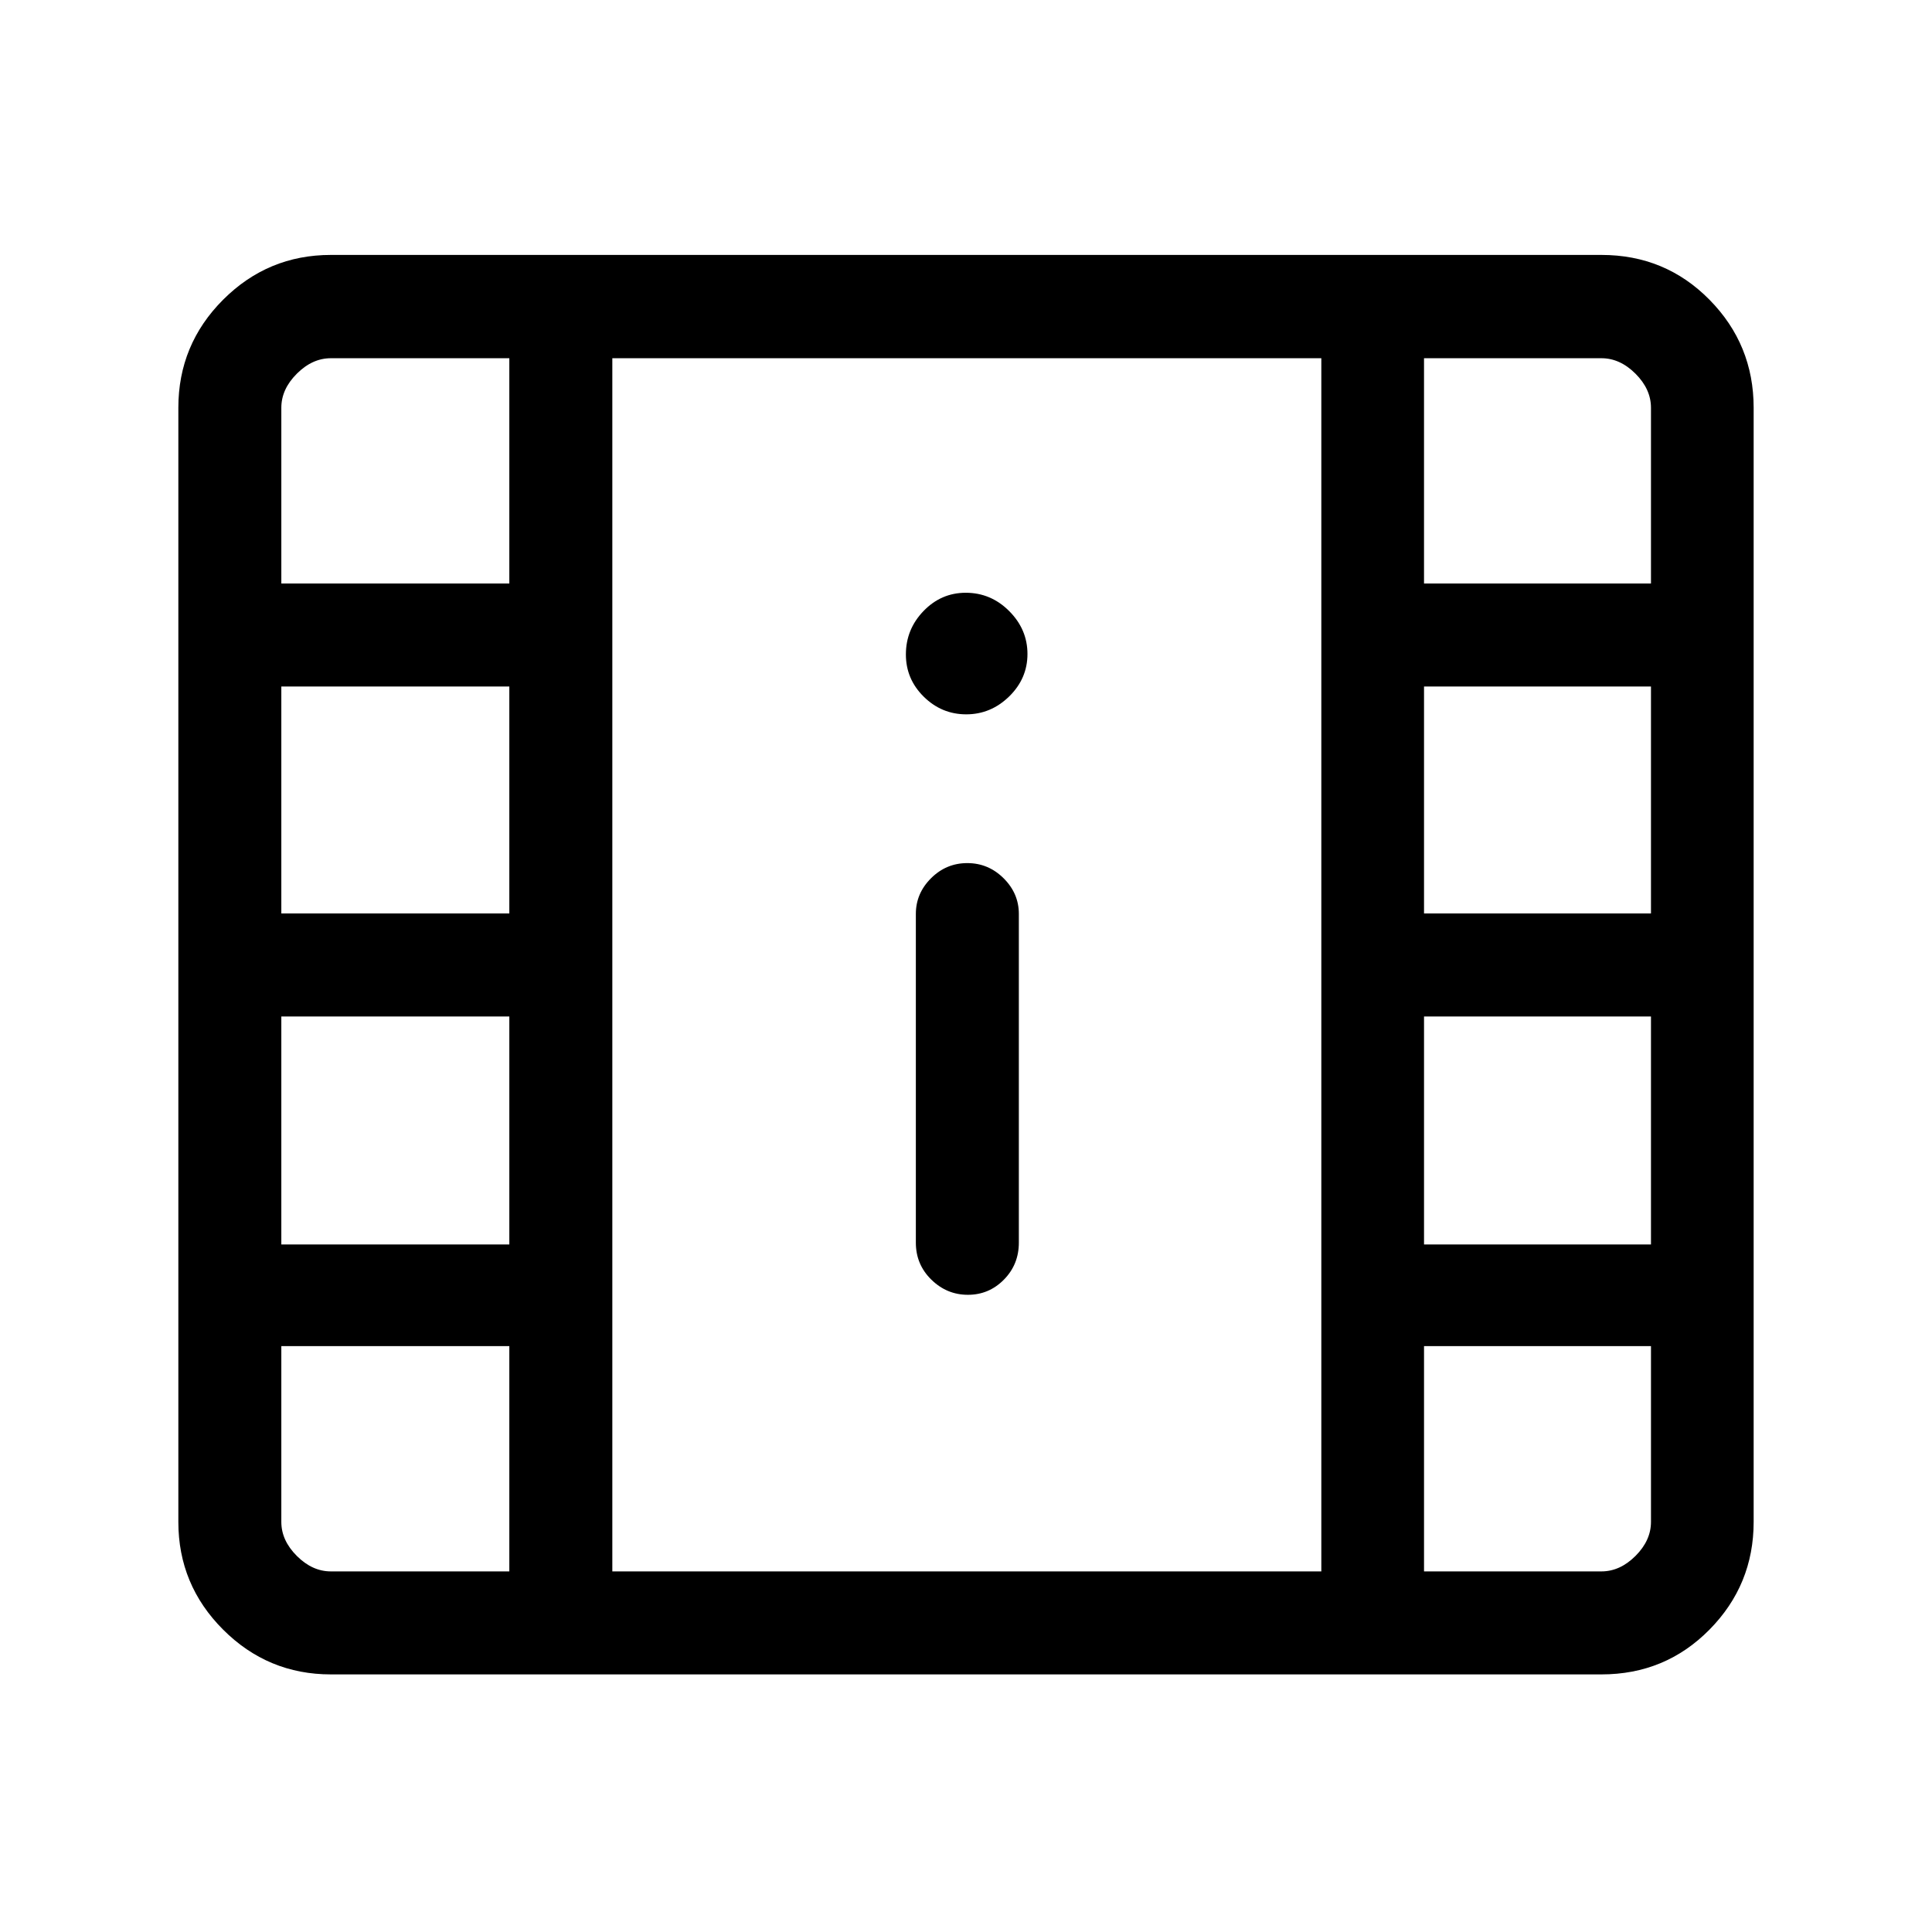 <svg xmlns="http://www.w3.org/2000/svg" height="40" viewBox="0 -960 960 960" width="40"><path d="M164.41-128q-31.3 0-53.55-22.25-22.24-22.24-22.24-53.54v-553.59q0-31.42 22.24-53.69 22.25-22.26 53.55-22.26h631.33q31.74 0 53.69 22.26 21.95 22.27 21.95 53.69v553.59q0 31.3-21.95 53.54Q827.48-128 795.74-128H164.41Zm316.53-188.62q10.47 0 17.89-7.53 7.43-7.53 7.43-18.39v-163.33q0-10.21-7.58-17.73-7.58-7.53-18.04-7.53-10.47 0-18.02 7.53-7.54 7.52-7.54 17.73v163.33q0 10.86 7.7 18.39 7.69 7.53 18.16 7.53Zm-.83-288.43q12.22 0 21.33-8.88 9.1-8.89 9.1-21.11 0-12.22-9.08-21.32t-21.59-9.1q-12.22 0-20.98 9.08t-8.76 21.58q0 12.23 8.88 20.99 8.89 8.76 21.1 8.76ZM304.26-179.18h352.3V-782h-352.3v602.82Zm0-602.82h352.3-352.3ZM164.41-179.18h88.67v-111.95H139.79v87.34q0 9.23 7.7 16.92 7.69 7.69 16.92 7.69Zm543.18 0h88.15q9.23 0 16.93-7.69 7.69-7.69 7.69-16.92v-87.34H707.59v111.95Zm-567.8-162.46h113.29v-113.28H139.79v113.28Zm567.8 0h112.77v-113.28H707.59v113.28ZM139.79-506.1h113.29v-112.77H139.79v112.77Zm567.8 0h112.77v-112.77H707.59v112.77Zm-567.8-163.95h113.29V-782h-88.67q-9.23 0-16.92 7.69-7.7 7.69-7.7 16.93v87.33Zm567.8 0h112.77v-87.33q0-9.24-7.69-16.93-7.7-7.69-16.93-7.69h-88.15v111.95Z"/></svg>